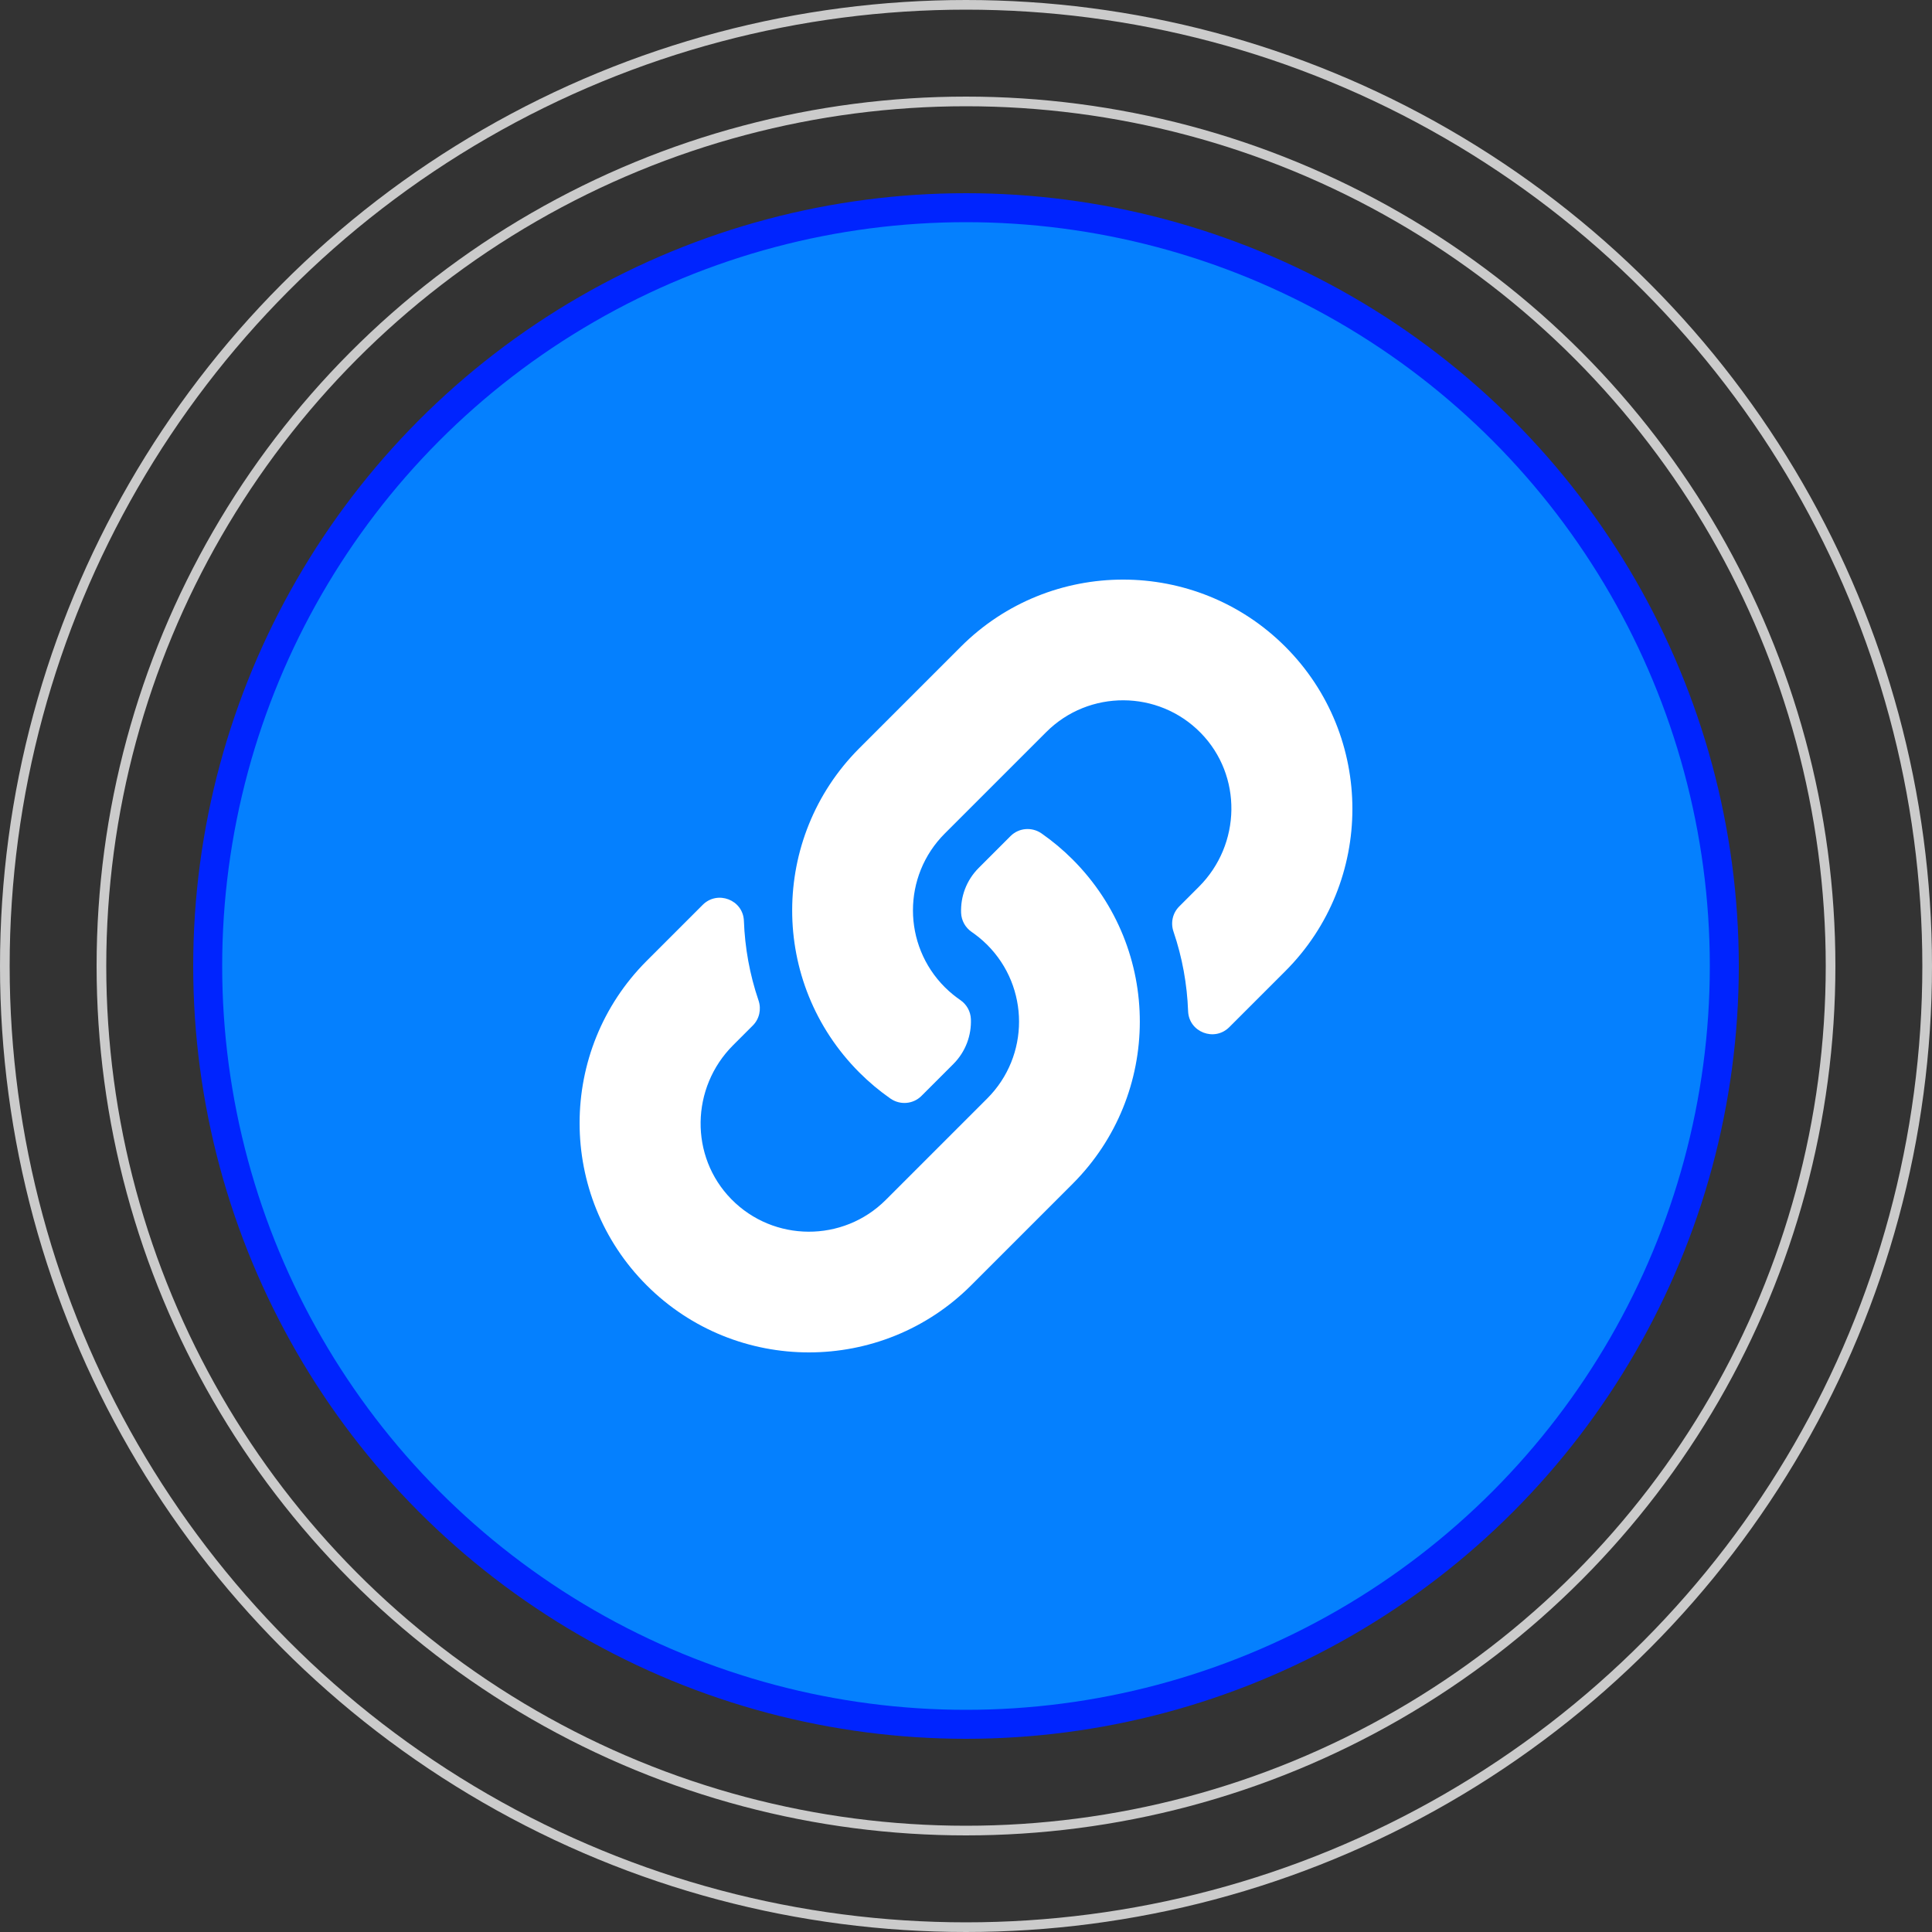 <svg width="200" height="200" viewBox="0 0 200 200" fill="none" xmlns="http://www.w3.org/2000/svg">
<rect x="0" y="0" width="200" height="200" fill="#333333" stroke="none"/>
<circle cx="100" cy="100" r="78.5" fill="#0580FE" stroke="#0024FE" stroke-width="3"/>
<path d="M111.033 88.967C120.369 98.313 120.241 113.295 111.089 122.497C111.072 122.516 111.052 122.536 111.033 122.555L100.533 133.055C91.272 142.316 76.205 142.315 66.946 133.055C57.685 123.796 57.685 108.727 66.946 99.467L72.743 93.67C74.281 92.132 76.929 93.154 77.008 95.327C77.109 98.096 77.606 100.878 78.522 103.564C78.832 104.474 78.611 105.48 77.931 106.16L75.886 108.205C71.507 112.584 71.37 119.714 75.706 124.136C80.085 128.602 87.282 128.628 91.694 124.216L102.194 113.717C106.599 109.313 106.581 102.193 102.194 97.806C101.616 97.229 101.033 96.781 100.578 96.468C100.256 96.246 99.991 95.953 99.802 95.611C99.614 95.269 99.508 94.888 99.493 94.498C99.431 92.847 100.016 91.145 101.321 89.841L104.61 86.551C105.473 85.688 106.826 85.582 107.827 86.28C108.972 87.08 110.045 87.98 111.033 88.967ZM133.054 66.945C123.795 57.685 108.728 57.684 99.467 66.945L88.967 77.445C88.948 77.464 88.928 77.484 88.91 77.503C79.76 86.705 79.631 101.688 88.967 111.033C89.955 112.021 91.028 112.92 92.173 113.72C93.174 114.418 94.527 114.312 95.389 113.449L98.679 110.159C99.984 108.855 100.569 107.153 100.507 105.502C100.492 105.112 100.386 104.731 100.198 104.389C100.009 104.047 99.743 103.753 99.421 103.532C98.966 103.219 98.384 102.771 97.806 102.194C93.419 97.807 93.401 90.687 97.806 86.283L108.306 75.784C112.718 71.372 119.915 71.398 124.294 75.864C128.63 80.286 128.493 87.416 124.113 91.795L122.069 93.84C121.389 94.52 121.167 95.526 121.478 96.436C122.394 99.122 122.89 101.904 122.992 104.673C123.071 106.846 125.719 107.868 127.256 106.33L133.054 100.533C142.315 91.273 142.315 76.205 133.054 66.945Z" fill="white"/>
<circle cx="100" cy="100" r="89.5" stroke="#CBCBCB"/>
<circle cx="100" cy="100" r="99.5" stroke="#CBCBCB"/>
</svg>
